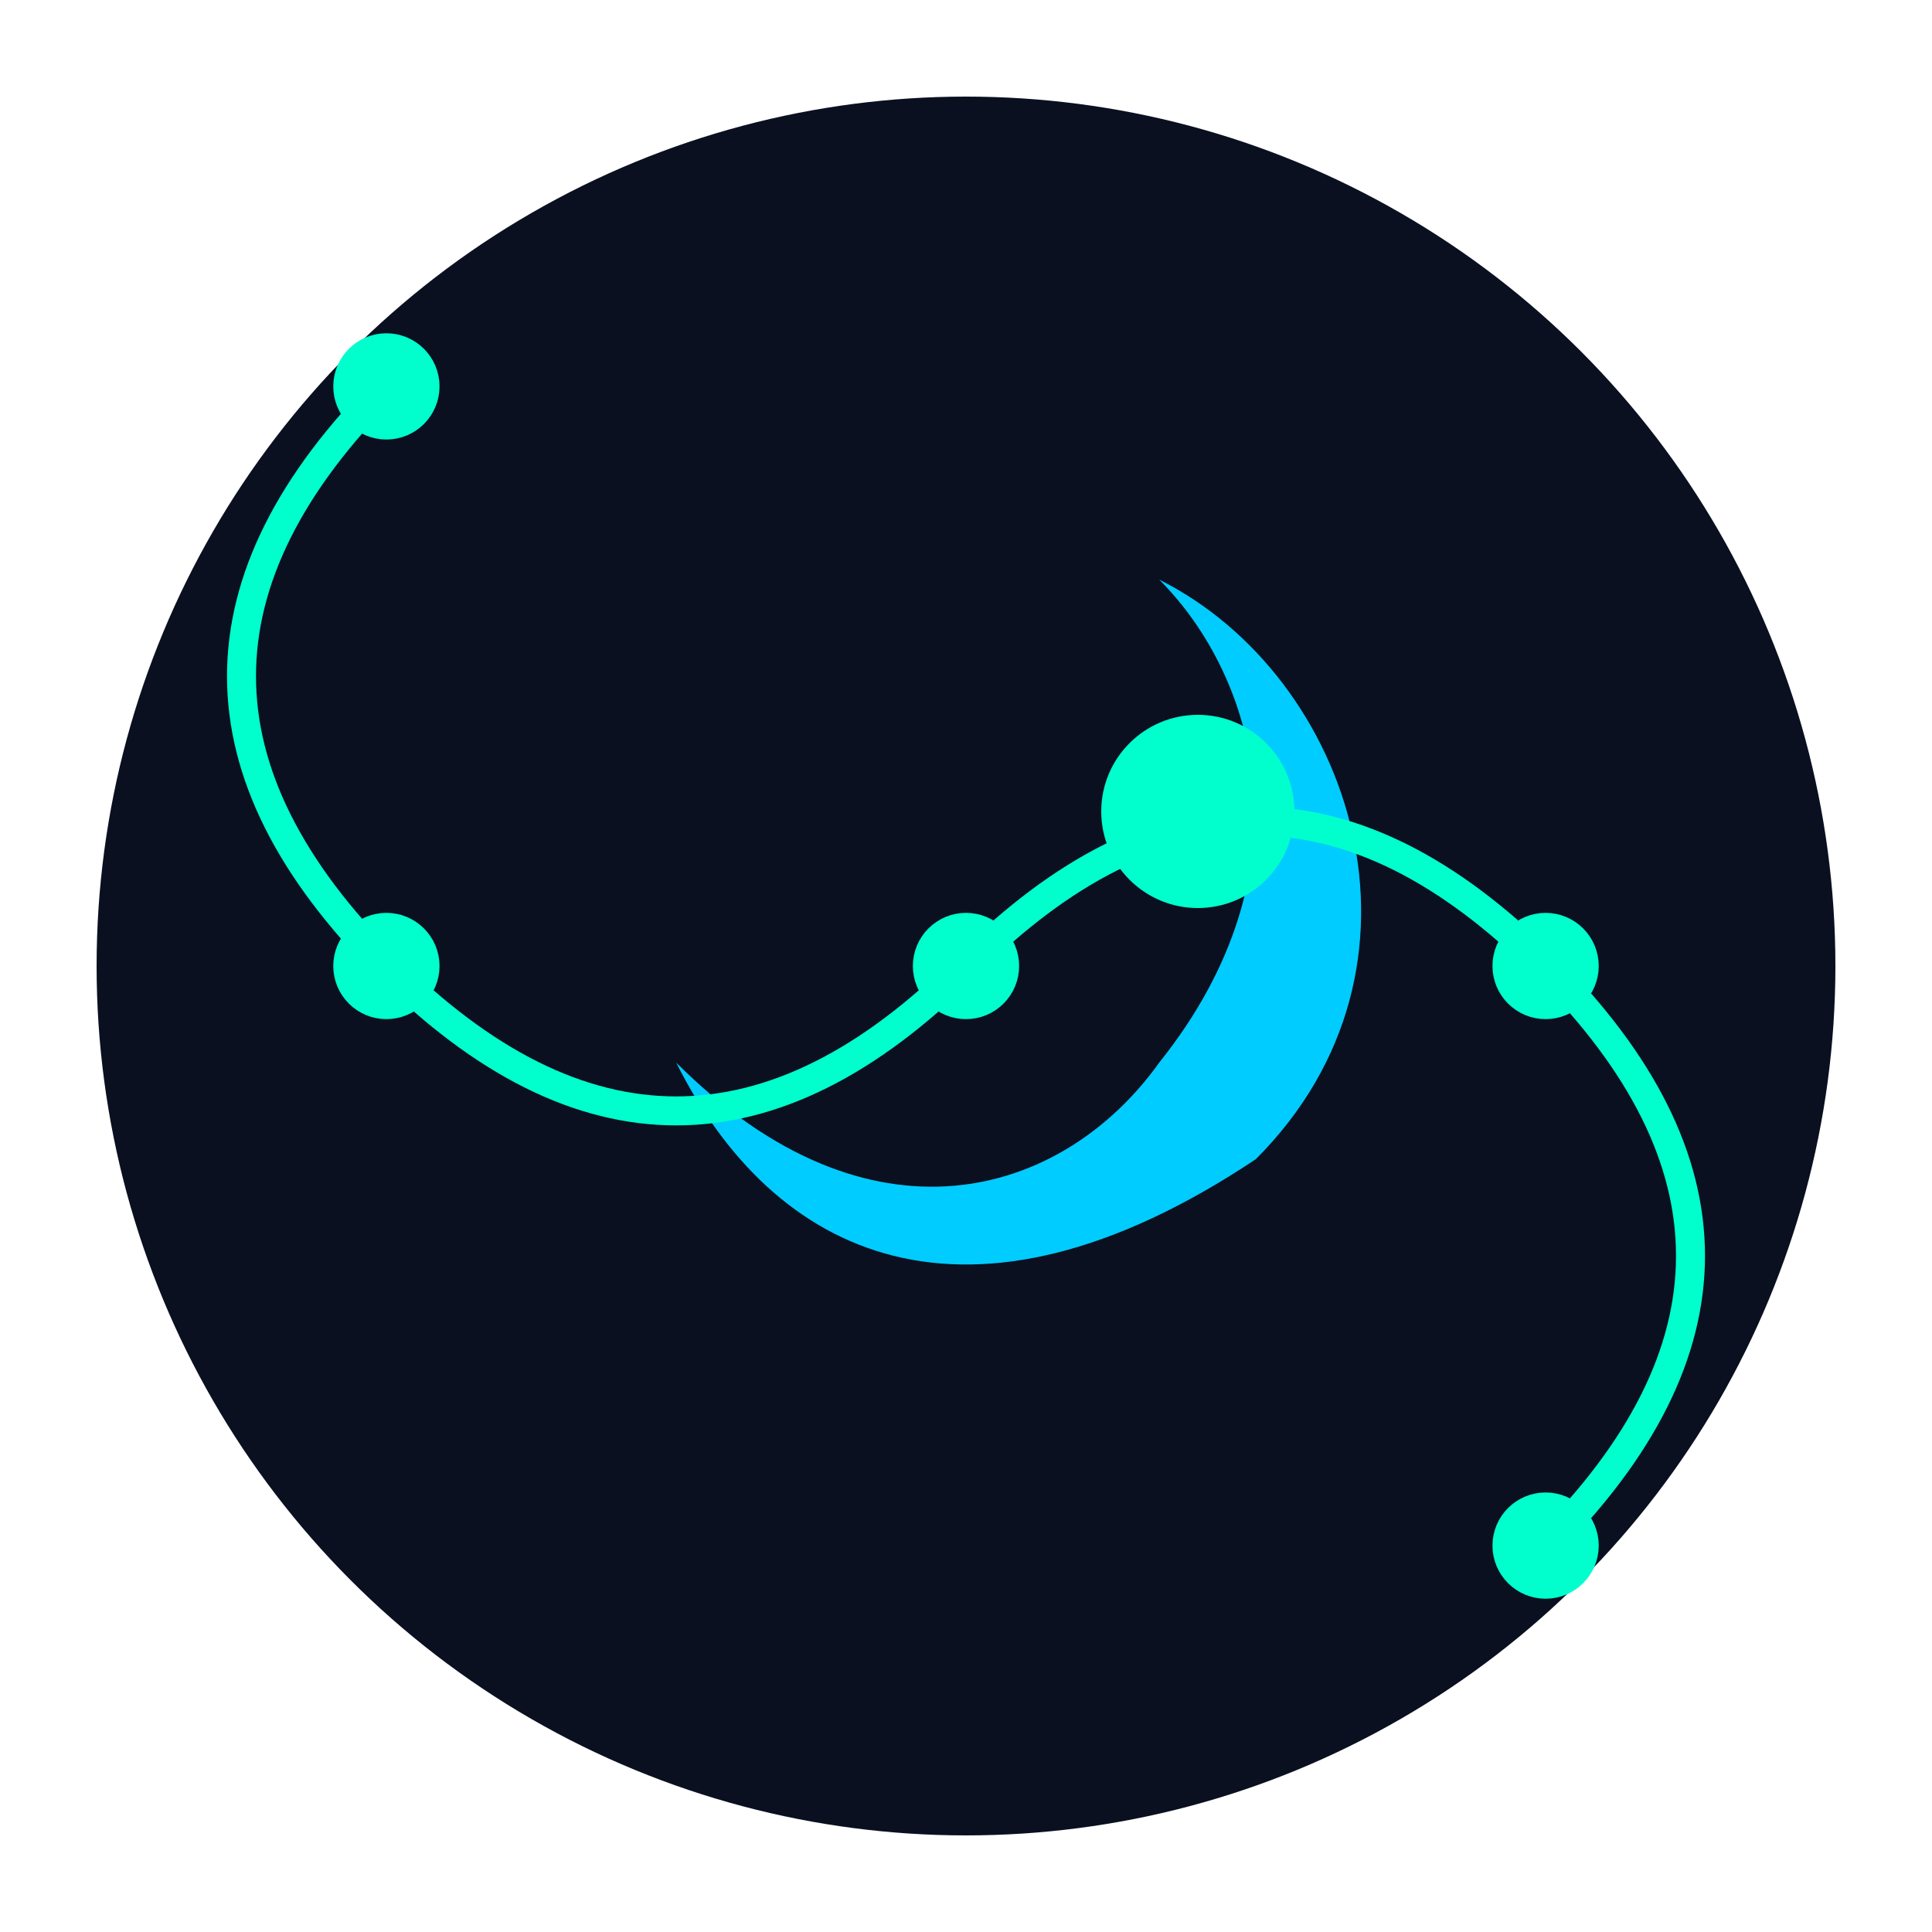 <svg xmlns="http://www.w3.org/2000/svg" viewBox="0 0 100 100">
  <style>
    .logo {
      fill: #00ccff;
    }
    .circuit {
      fill: none;
      stroke: #00ffcc;
      stroke-width: 1.5;
    }
    .dot {
      fill: #00ffcc;
    }
  </style>
  <circle cx="50" cy="50" r="45" fill="#0a1020" />
  <g class="runner">
    <path class="logo" d="M60,30 C65,35 68,45 60,55 C55,62 45,65 35,55 C40,65 50,70 65,60 C75,50 70,35 60,30z" />
    <circle class="dot" cx="62" cy="42" r="5" />
  </g>
  <g class="circuit">
    <path d="M20,20 Q5,35 20,50 Q35,65 50,50 Q65,35 80,50 Q95,65 80,80" />
    <circle class="dot" cx="20" cy="20" r="2" />
    <circle class="dot" cx="20" cy="50" r="2" />
    <circle class="dot" cx="50" cy="50" r="2" />
    <circle class="dot" cx="80" cy="50" r="2" />
    <circle class="dot" cx="80" cy="80" r="2" />
  </g>
</svg> 